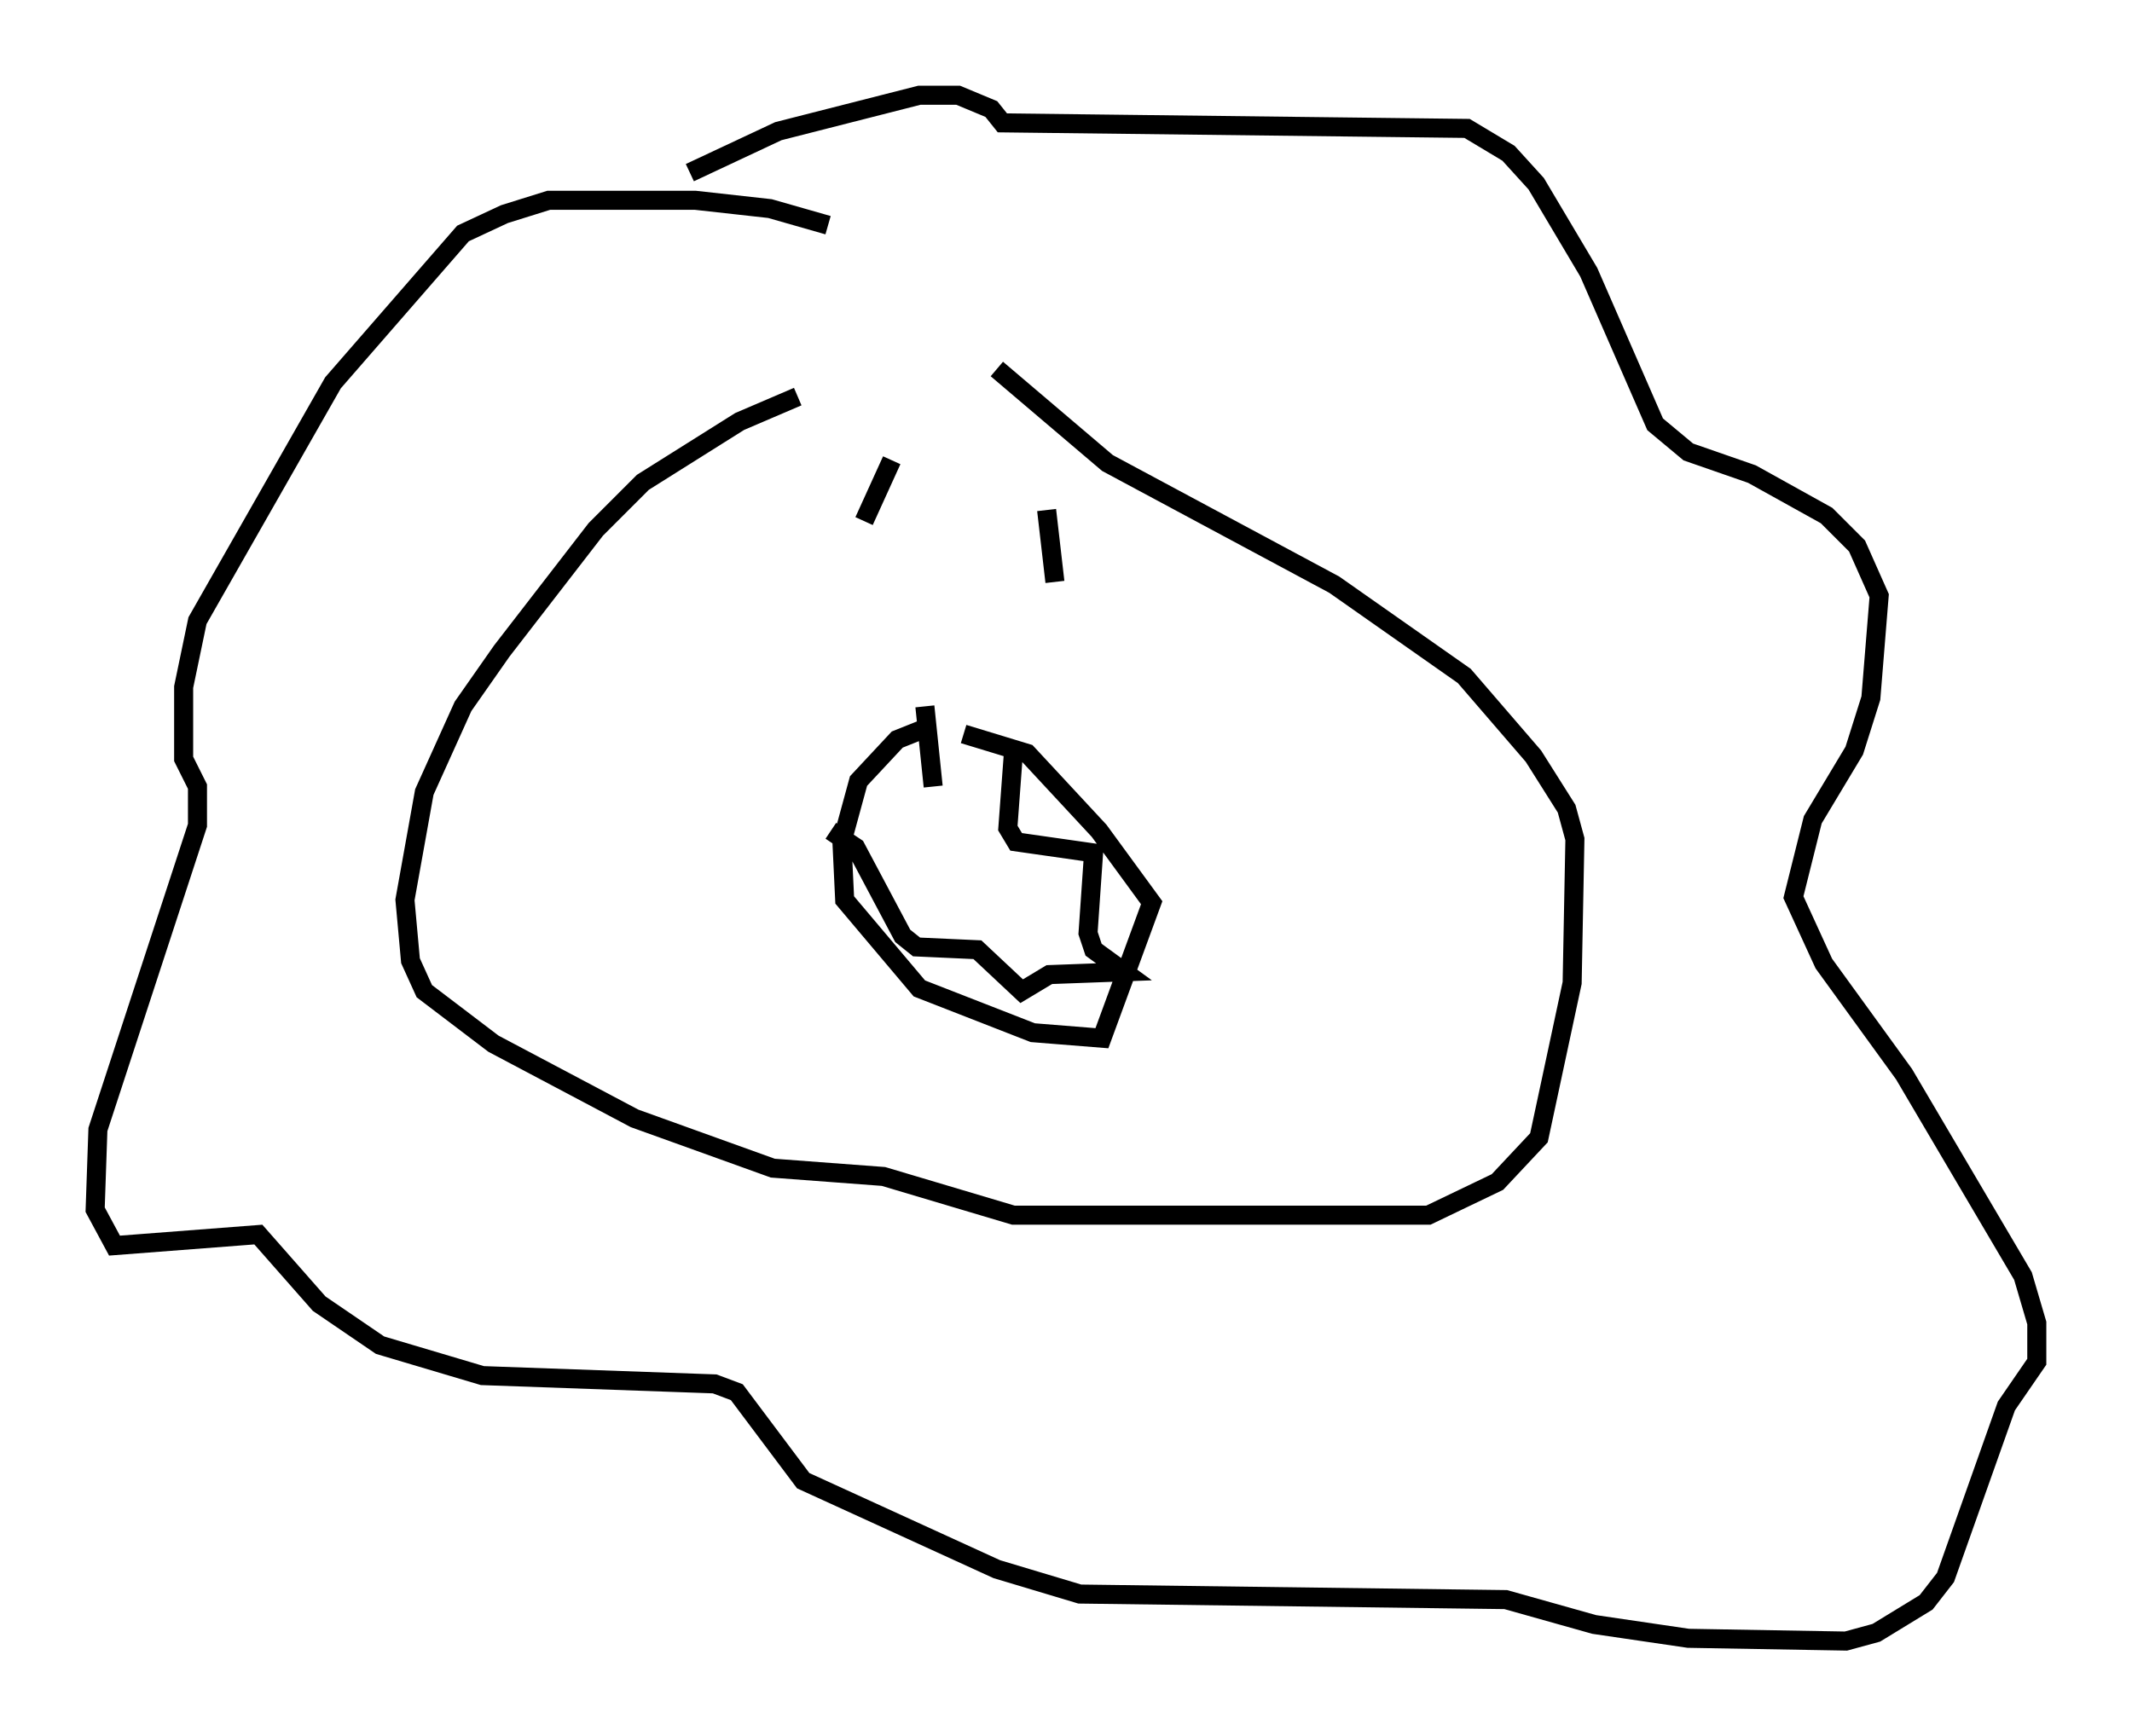 <?xml version="1.0" encoding="utf-8" ?>
<svg baseProfile="full" height="91.195" version="1.1" width="111.966" xmlns="http://www.w3.org/2000/svg" xmlns:ev="http://www.w3.org/2001/xml-events" xmlns:xlink="http://www.w3.org/1999/xlink"><defs /><rect fill="white" height="91.195" width="111.966" x="0" y="0" /><path d="M50.028, 18.363 m-8.134, 2.469 l-3.05, 1.307 -5.084, 3.196 l-2.469, 2.469 -4.939, 6.391 l-2.034, 2.905 -2.034, 4.503 l-1.017, 5.665 0.291, 3.196 l0.726, 1.598 3.631, 2.76 l7.408, 3.922 7.263, 2.615 l5.81, 0.436 6.827, 2.034 l21.788, 0.0 3.631, -1.743 l2.179, -2.324 1.743, -8.134 l0.145, -7.553 -0.436, -1.598 l-1.743, -2.76 -3.631, -4.212 l-6.827, -4.793 -11.911, -6.391 l-5.81, -4.939 m-5.52, 4.793 l-1.453, 3.196 m9.587, -0.581 l0.436, 3.777 m-6.827, 7.698 l-1.453, 0.581 -2.034, 2.179 l-0.872, 3.196 0.145, 3.05 l3.922, 4.648 5.955, 2.324 l3.631, 0.291 2.615, -7.117 l-2.76, -3.777 -3.777, -4.067 l-3.341, -1.017 m-2.034, -1.453 l0.436, 4.212 m4.212, -1.743 l-0.291, 3.922 0.436, 0.726 l4.067, 0.581 -0.291, 4.212 l0.291, 0.872 1.598, 1.162 l-3.922, 0.145 -1.453, 0.872 l-2.324, -2.179 -3.196, -0.145 l-0.726, -0.581 -2.469, -4.648 l-1.307, -0.872 m-0.145, -31.81 l-3.05, -0.872 -3.922, -0.436 l-7.698, 0.0 -2.324, 0.726 l-2.179, 1.017 -6.827, 7.844 l-7.117, 12.492 -0.726, 3.486 l0.0, 3.777 0.726, 1.453 l0.0, 2.034 -5.229, 15.978 l-0.145, 4.212 1.017, 1.888 l7.553, -0.581 3.196, 3.631 l3.196, 2.179 5.374, 1.598 l12.201, 0.436 1.162, 0.436 l3.486, 4.648 10.168, 4.648 l4.358, 1.307 22.369, 0.291 l4.648, 1.307 4.939, 0.726 l8.279, 0.145 1.598, -0.436 l2.615, -1.598 1.017, -1.307 l3.196, -9.006 1.598, -2.324 l0.0, -2.034 -0.726, -2.469 l-6.246, -10.603 -4.212, -5.81 l-1.598, -3.486 1.017, -4.067 l2.179, -3.631 0.872, -2.76 l0.436, -5.374 -1.162, -2.615 l-1.598, -1.598 -3.922, -2.179 l-3.341, -1.162 -1.743, -1.453 l-3.486, -7.989 -2.76, -4.648 l-1.453, -1.598 -2.179, -1.307 l-24.402, -0.291 -0.581, -0.726 l-1.743, -0.726 -2.034, 0.0 l-7.408, 1.888 -4.648, 2.179 " fill="none" stroke="black" stroke-width="1" /></svg>